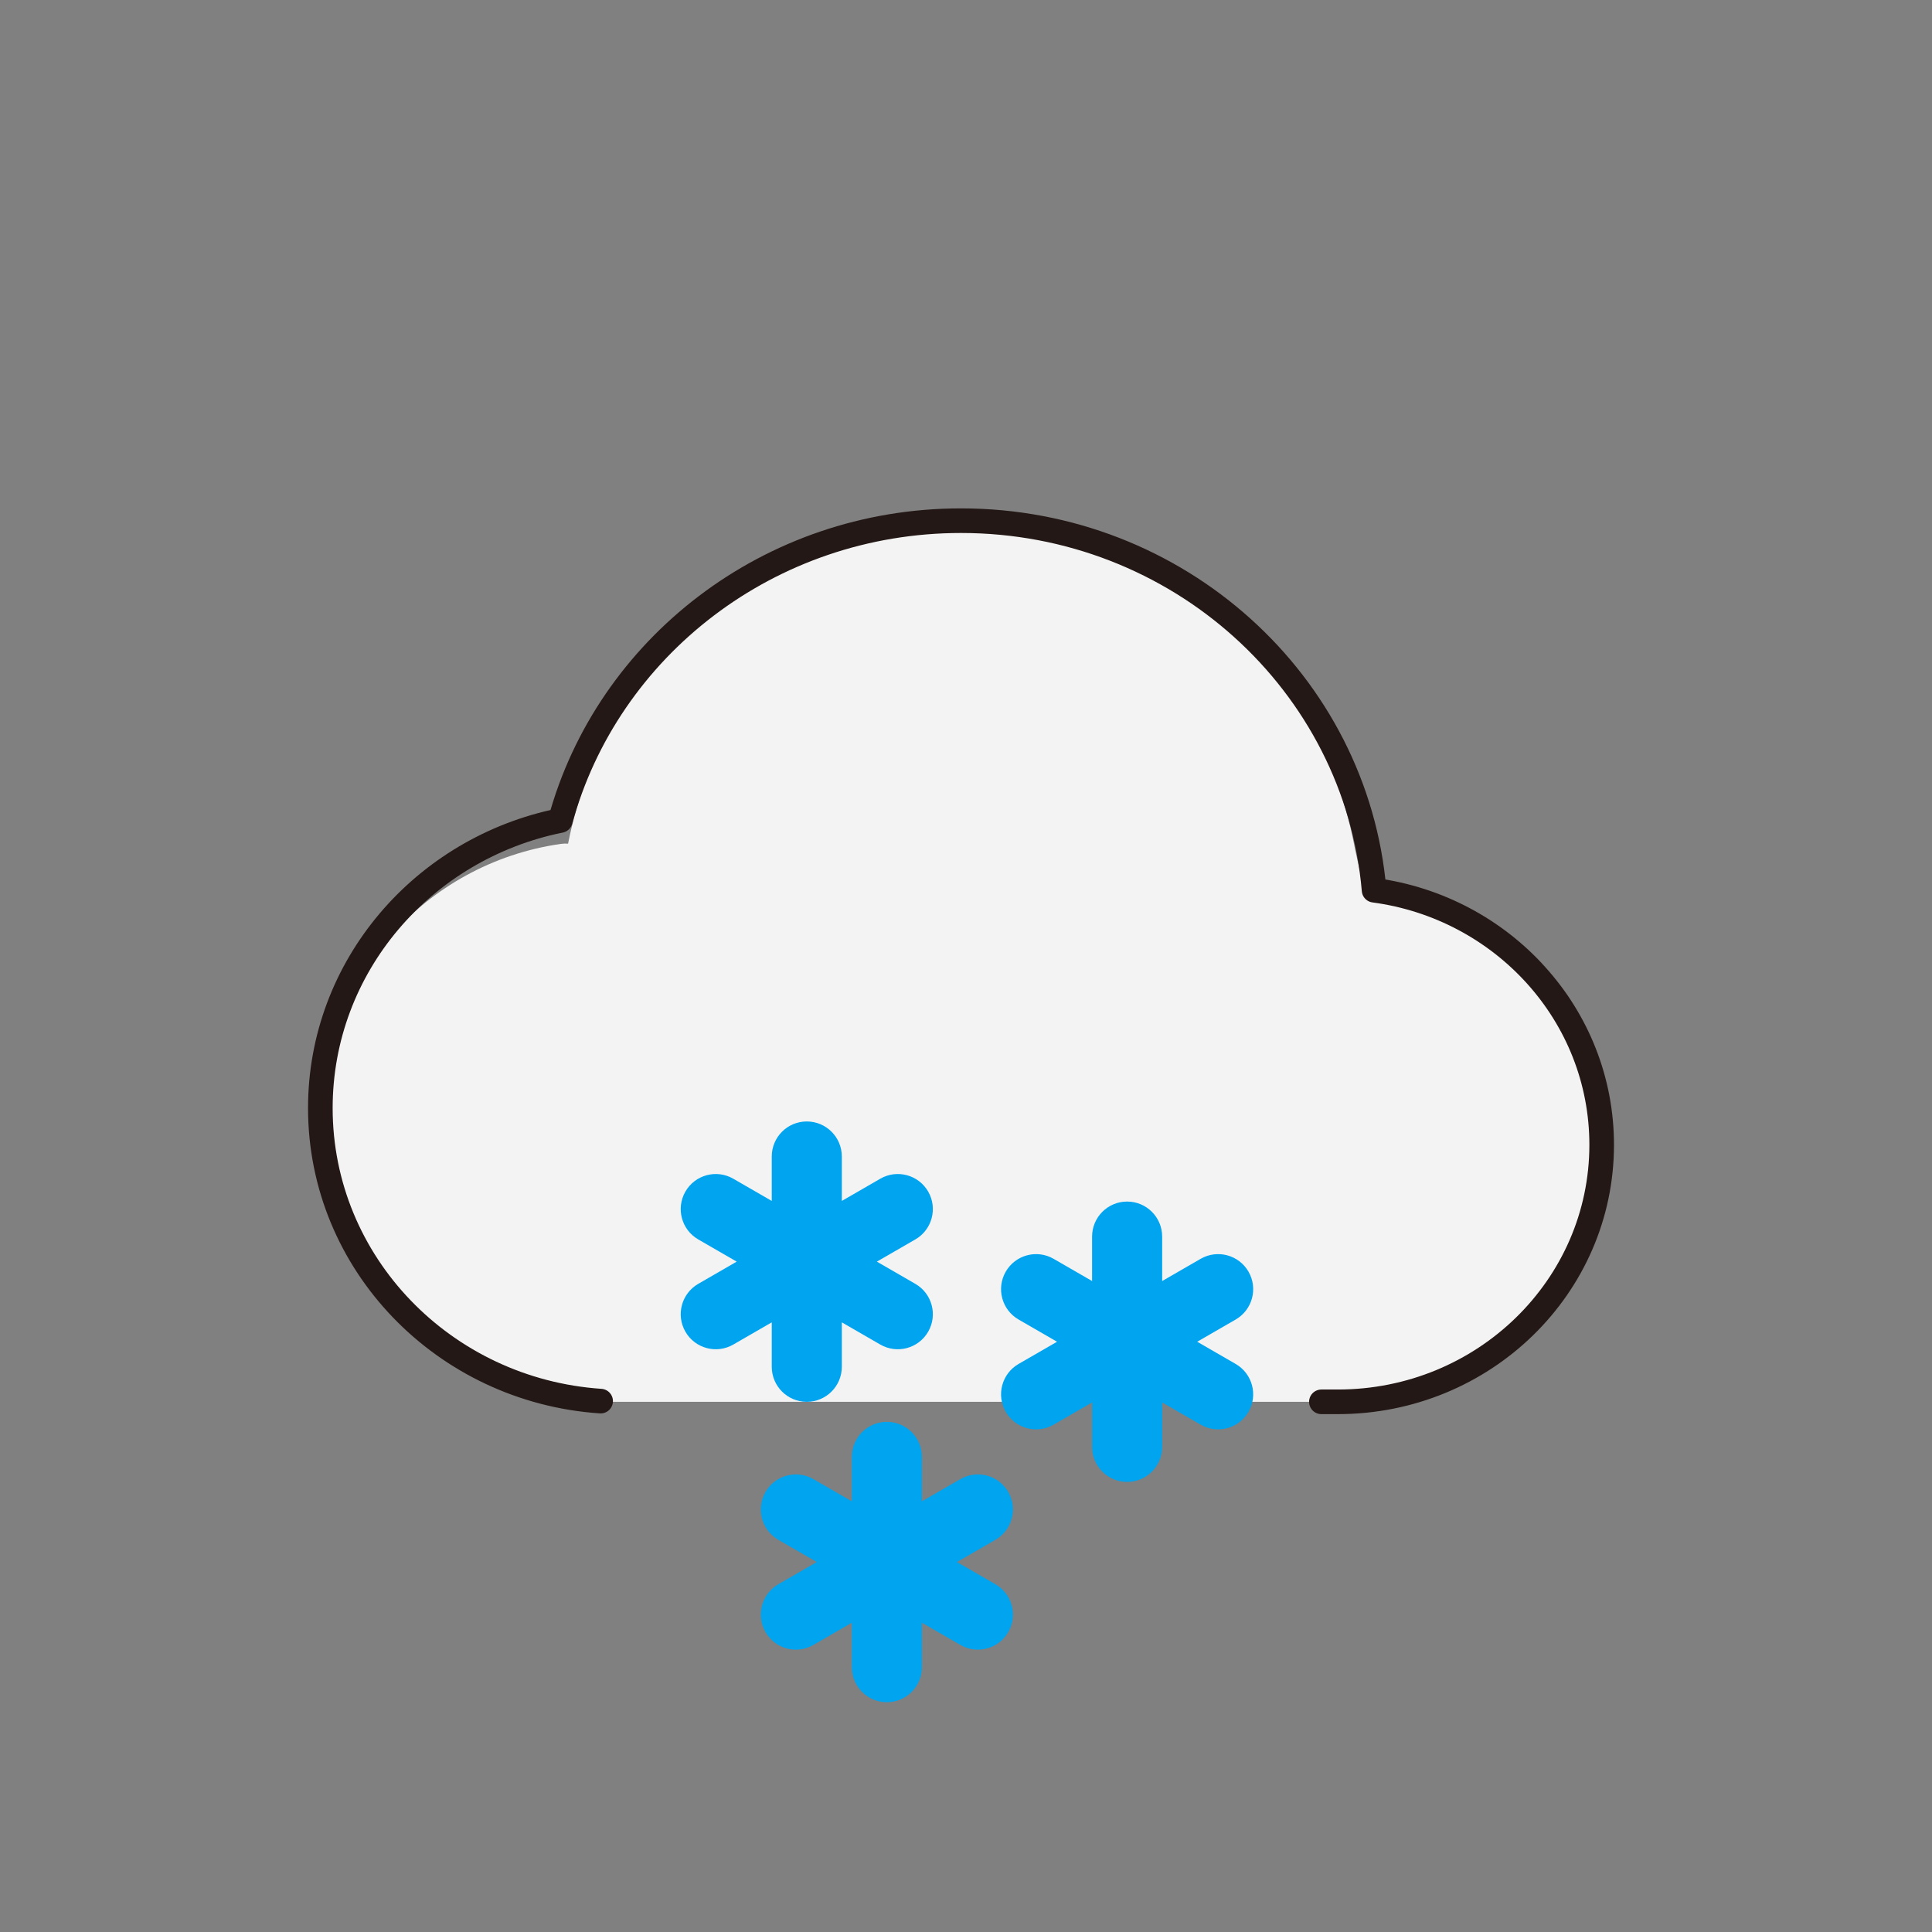<svg width="157" height="157" viewBox="0 0 157 157" fill="none" xmlns="http://www.w3.org/2000/svg">
<rect x="0" y="0" width="157" height="157" fill="#808080" stroke="none"/>
<path fill-rule="evenodd" clip-rule="evenodd" d="M110.025 68.558C110.025 68.558 110.624 71.605 110.829 71.634C121.872 73.209 130.157 79.652 130.157 91.133C130.157 103.716 119.96 113.916 107.38 113.916H48.809C36.229 113.916 26.032 103.716 26.032 91.133C26.032 79.652 34.522 70.154 45.565 68.579C45.769 68.55 45.97 68.544 46.164 68.558C49.098 53.598 62.279 42.312 78.094 42.312C93.91 42.312 107.091 53.598 110.025 68.558Z" fill="#F3F3F3"/>
<path d="M107.38 113.916H108.72C120.559 113.916 130.157 104.566 130.157 93.031C130.157 82.47 122.11 73.739 111.662 72.342C110.21 55.522 95.736 42.312 78.094 42.312C62.489 42.312 49.363 52.648 45.535 66.677C34.4 68.924 26.032 78.534 26.032 90.048C26.032 102.666 36.082 112.997 48.809 113.858" stroke="#231815" stroke-width="2" stroke-linecap="round" stroke-linejoin="round"/>
<path d="M62.715 93.981C62.715 92.408 63.989 91.133 65.562 91.133C67.134 91.133 68.409 92.408 68.409 93.981V97.592L71.535 95.786C72.897 95 74.638 95.466 75.425 96.829C76.211 98.191 75.744 99.933 74.383 100.719L71.256 102.524L74.383 104.33C75.744 105.116 76.211 106.858 75.425 108.22C74.638 109.582 72.897 110.049 71.535 109.263L68.409 107.457V111.068C68.409 112.641 67.134 113.916 65.562 113.916C63.989 113.916 62.715 112.641 62.715 111.068V107.457L59.588 109.263C58.226 110.049 56.485 109.582 55.699 108.22C54.913 106.858 55.379 105.116 56.741 104.33L59.867 102.524L56.741 100.719C55.379 99.933 54.913 98.191 55.699 96.829C56.485 95.466 58.226 95 59.588 95.786L62.715 97.592V93.981Z" fill="#00A4EF"/>
<path d="M88.746 100.49C88.746 98.917 90.021 97.642 91.593 97.642C93.166 97.642 94.441 98.917 94.441 100.49V104.101L97.567 102.296C98.929 101.509 100.67 101.976 101.456 103.338C102.243 104.7 101.776 106.442 100.414 107.228L97.288 109.034L100.414 110.839C101.776 111.626 102.242 113.368 101.456 114.73C100.67 116.092 98.929 116.559 97.567 115.772L94.441 113.967V117.578C94.441 119.15 93.166 120.426 91.593 120.426C90.021 120.426 88.746 119.15 88.746 117.578V113.967L85.62 115.772C84.258 116.559 82.517 116.092 81.73 114.73C80.944 113.368 81.411 111.626 82.772 110.839L85.899 109.034L82.772 107.228C81.411 106.442 80.944 104.7 81.73 103.338C82.516 101.976 84.258 101.509 85.62 102.296L88.746 104.101V100.49Z" fill="#00A4EF"/>
<path d="M69.222 118.391C69.222 116.818 70.497 115.543 72.07 115.543C73.642 115.543 74.917 116.818 74.917 118.391V122.002L78.043 120.197C79.405 119.41 81.146 119.877 81.933 121.239C82.719 122.601 82.252 124.343 80.891 125.129L77.764 126.935L80.891 128.74C82.252 129.527 82.719 131.269 81.933 132.631C81.146 133.993 79.405 134.46 78.043 133.673L74.917 131.868V135.479C74.917 137.052 73.642 138.327 72.07 138.327C70.497 138.327 69.222 137.052 69.222 135.479V131.868L66.096 133.673C64.734 134.46 62.993 133.993 62.207 132.631C61.42 131.269 61.887 129.527 63.249 128.74L66.375 126.935L63.249 125.13C61.887 124.343 61.42 122.601 62.207 121.239C62.993 119.877 64.734 119.41 66.096 120.197L69.222 122.002V118.391Z" fill="#00A4EF"/>
</svg>
